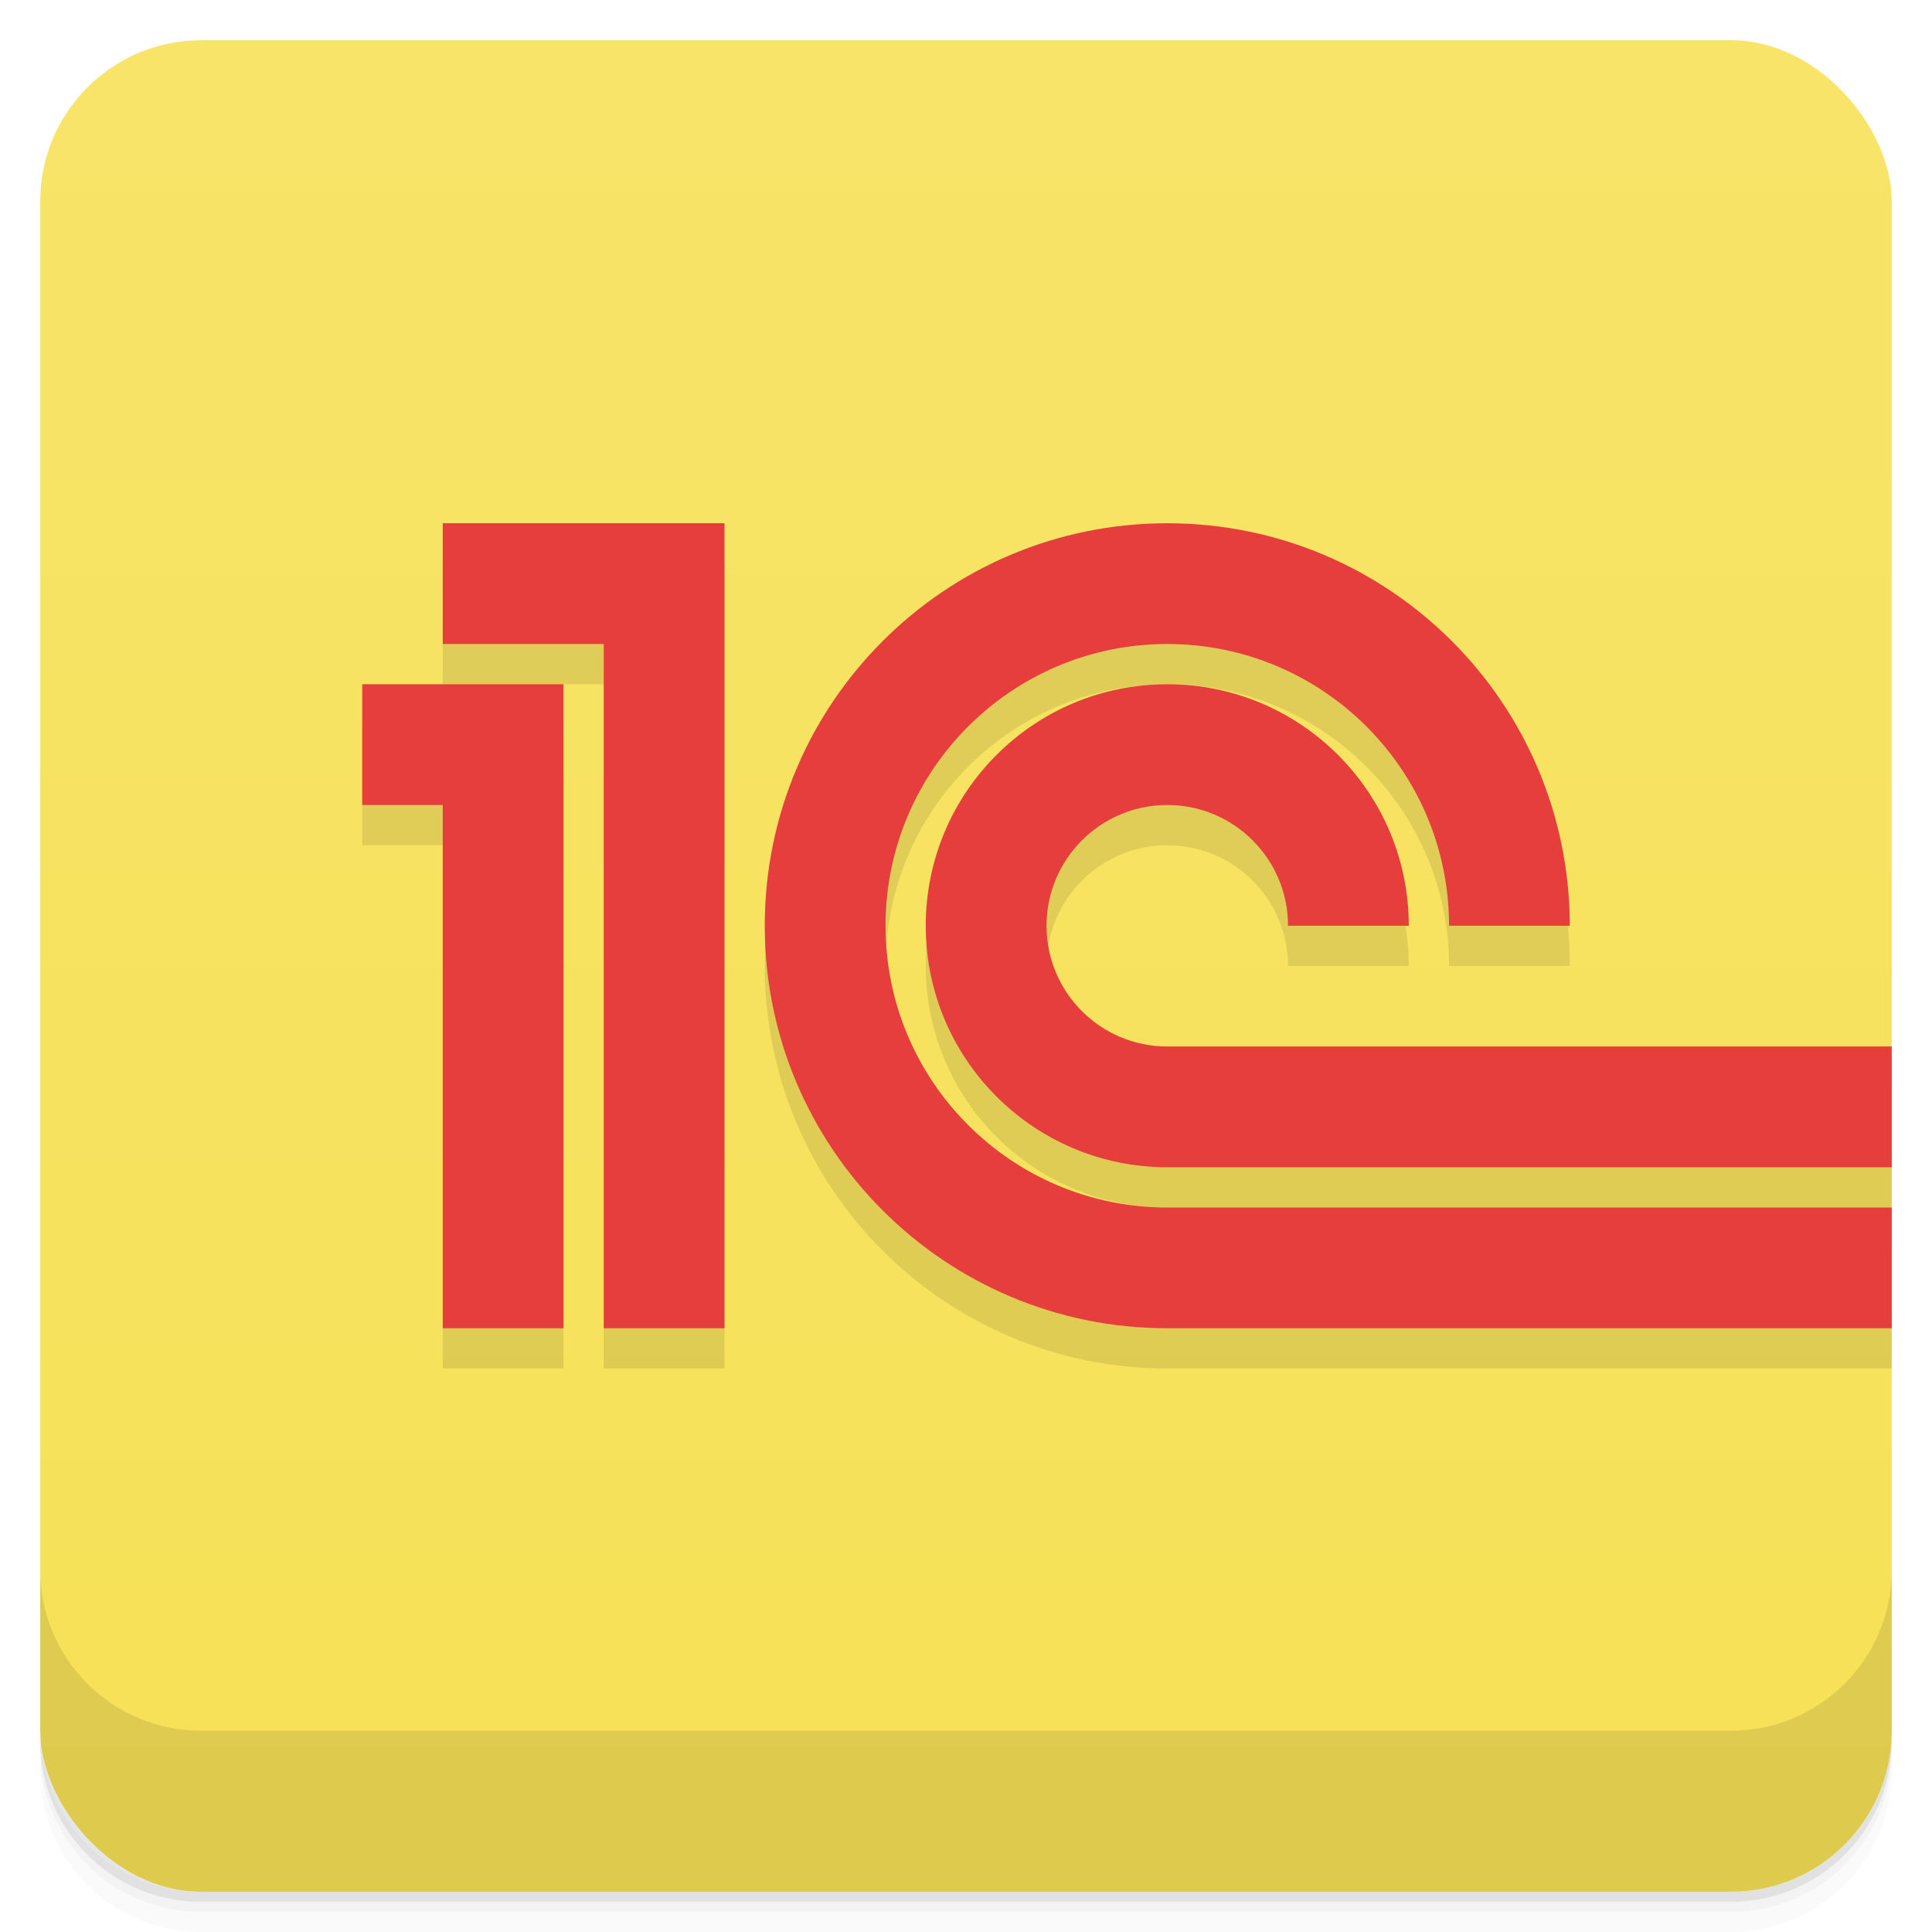 <svg version="1.1" viewBox="0 0 48 48" xmlns="http://www.w3.org/2000/svg">
 <defs>
  <linearGradient id="bg" x2="0" y1="1" y2="47" gradientUnits="userSpaceOnUse">
   <stop style="stop-color:#f7e469" offset="0"/>
   <stop style="stop-color:#f6e156" offset="1"/>
  </linearGradient>
 </defs>
 <path d="m1 43v0.25c0 2.216 1.784 4 4 4h38c2.216 0 4-1.784 4-4v-0.25c0 2.216-1.784 4-4 4h-38c-2.216 0-4-1.784-4-4zm0 0.5v0.5c0 2.216 1.784 4 4 4h38c2.216 0 4-1.784 4-4v-0.5c0 2.216-1.784 4-4 4h-38c-2.216 0-4-1.784-4-4z" style="opacity:.02"/>
 <path d="m1 43.25v0.25c0 2.216 1.784 4 4 4h38c2.216 0 4-1.784 4-4v-0.25c0 2.216-1.784 4-4 4h-38c-2.216 0-4-1.784-4-4z" style="opacity:.05"/>
 <path d="m1 43v0.25c0 2.216 1.784 4 4 4h38c2.216 0 4-1.784 4-4v-0.25c0 2.216-1.784 4-4 4h-38c-2.216 0-4-1.784-4-4z" style="opacity:.1"/>
 <rect x="1" y="1" width="46" height="46" rx="4" style="fill:url(#bg)"/>
 <path d="m1 39v4c0 2.216 1.784 4 4 4h38c2.216 0 4-1.784 4-4v-4c0 2.216-1.784 4-4 4h-38c-2.216 0-4-1.784-4-4z" style="opacity:.1"/>
 <path d="m11 14v3h4v17h3v-20zm18 0c-5.523 0-10 4.477-10 10s4.477 10 10 10h18v-3h-17.999c-3.866 0-7-3.134-7-7s3.134-7 7-7 7 3.134 7 7h3c0-5.523-4.477-10-10-10zm-20 4v3h2v13h3v-16zm20 0c-3.314 0-6 2.686-6 6s2.686 6 6 6h18v-3h-17.999c-1.657 0-3-1.343-3-3s1.343-3 3-3 3 1.343 3 3h3c0-3.314-2.686-6-6-6z" style="opacity:.1;paint-order:stroke fill markers"/>
 <path d="m11 13v3h4v17h3v-20zm18 0c-5.523 0-10 4.477-10 10s4.477 10 10 10h18v-3h-17.999c-3.866 0-7-3.134-7-7s3.134-7 7-7 7 3.134 7 7h3c0-5.523-4.477-10-10-10zm-20 4v3h2v13h3v-16zm20 0c-3.314 0-6 2.686-6 6s2.686 6 6 6h18v-3h-17.999c-1.657 0-3-1.343-3-3s1.343-3 3-3 3 1.343 3 3h3c0-3.314-2.686-6-6-6z" style="fill:#e63d3d;paint-order:stroke fill markers"/>
</svg>
